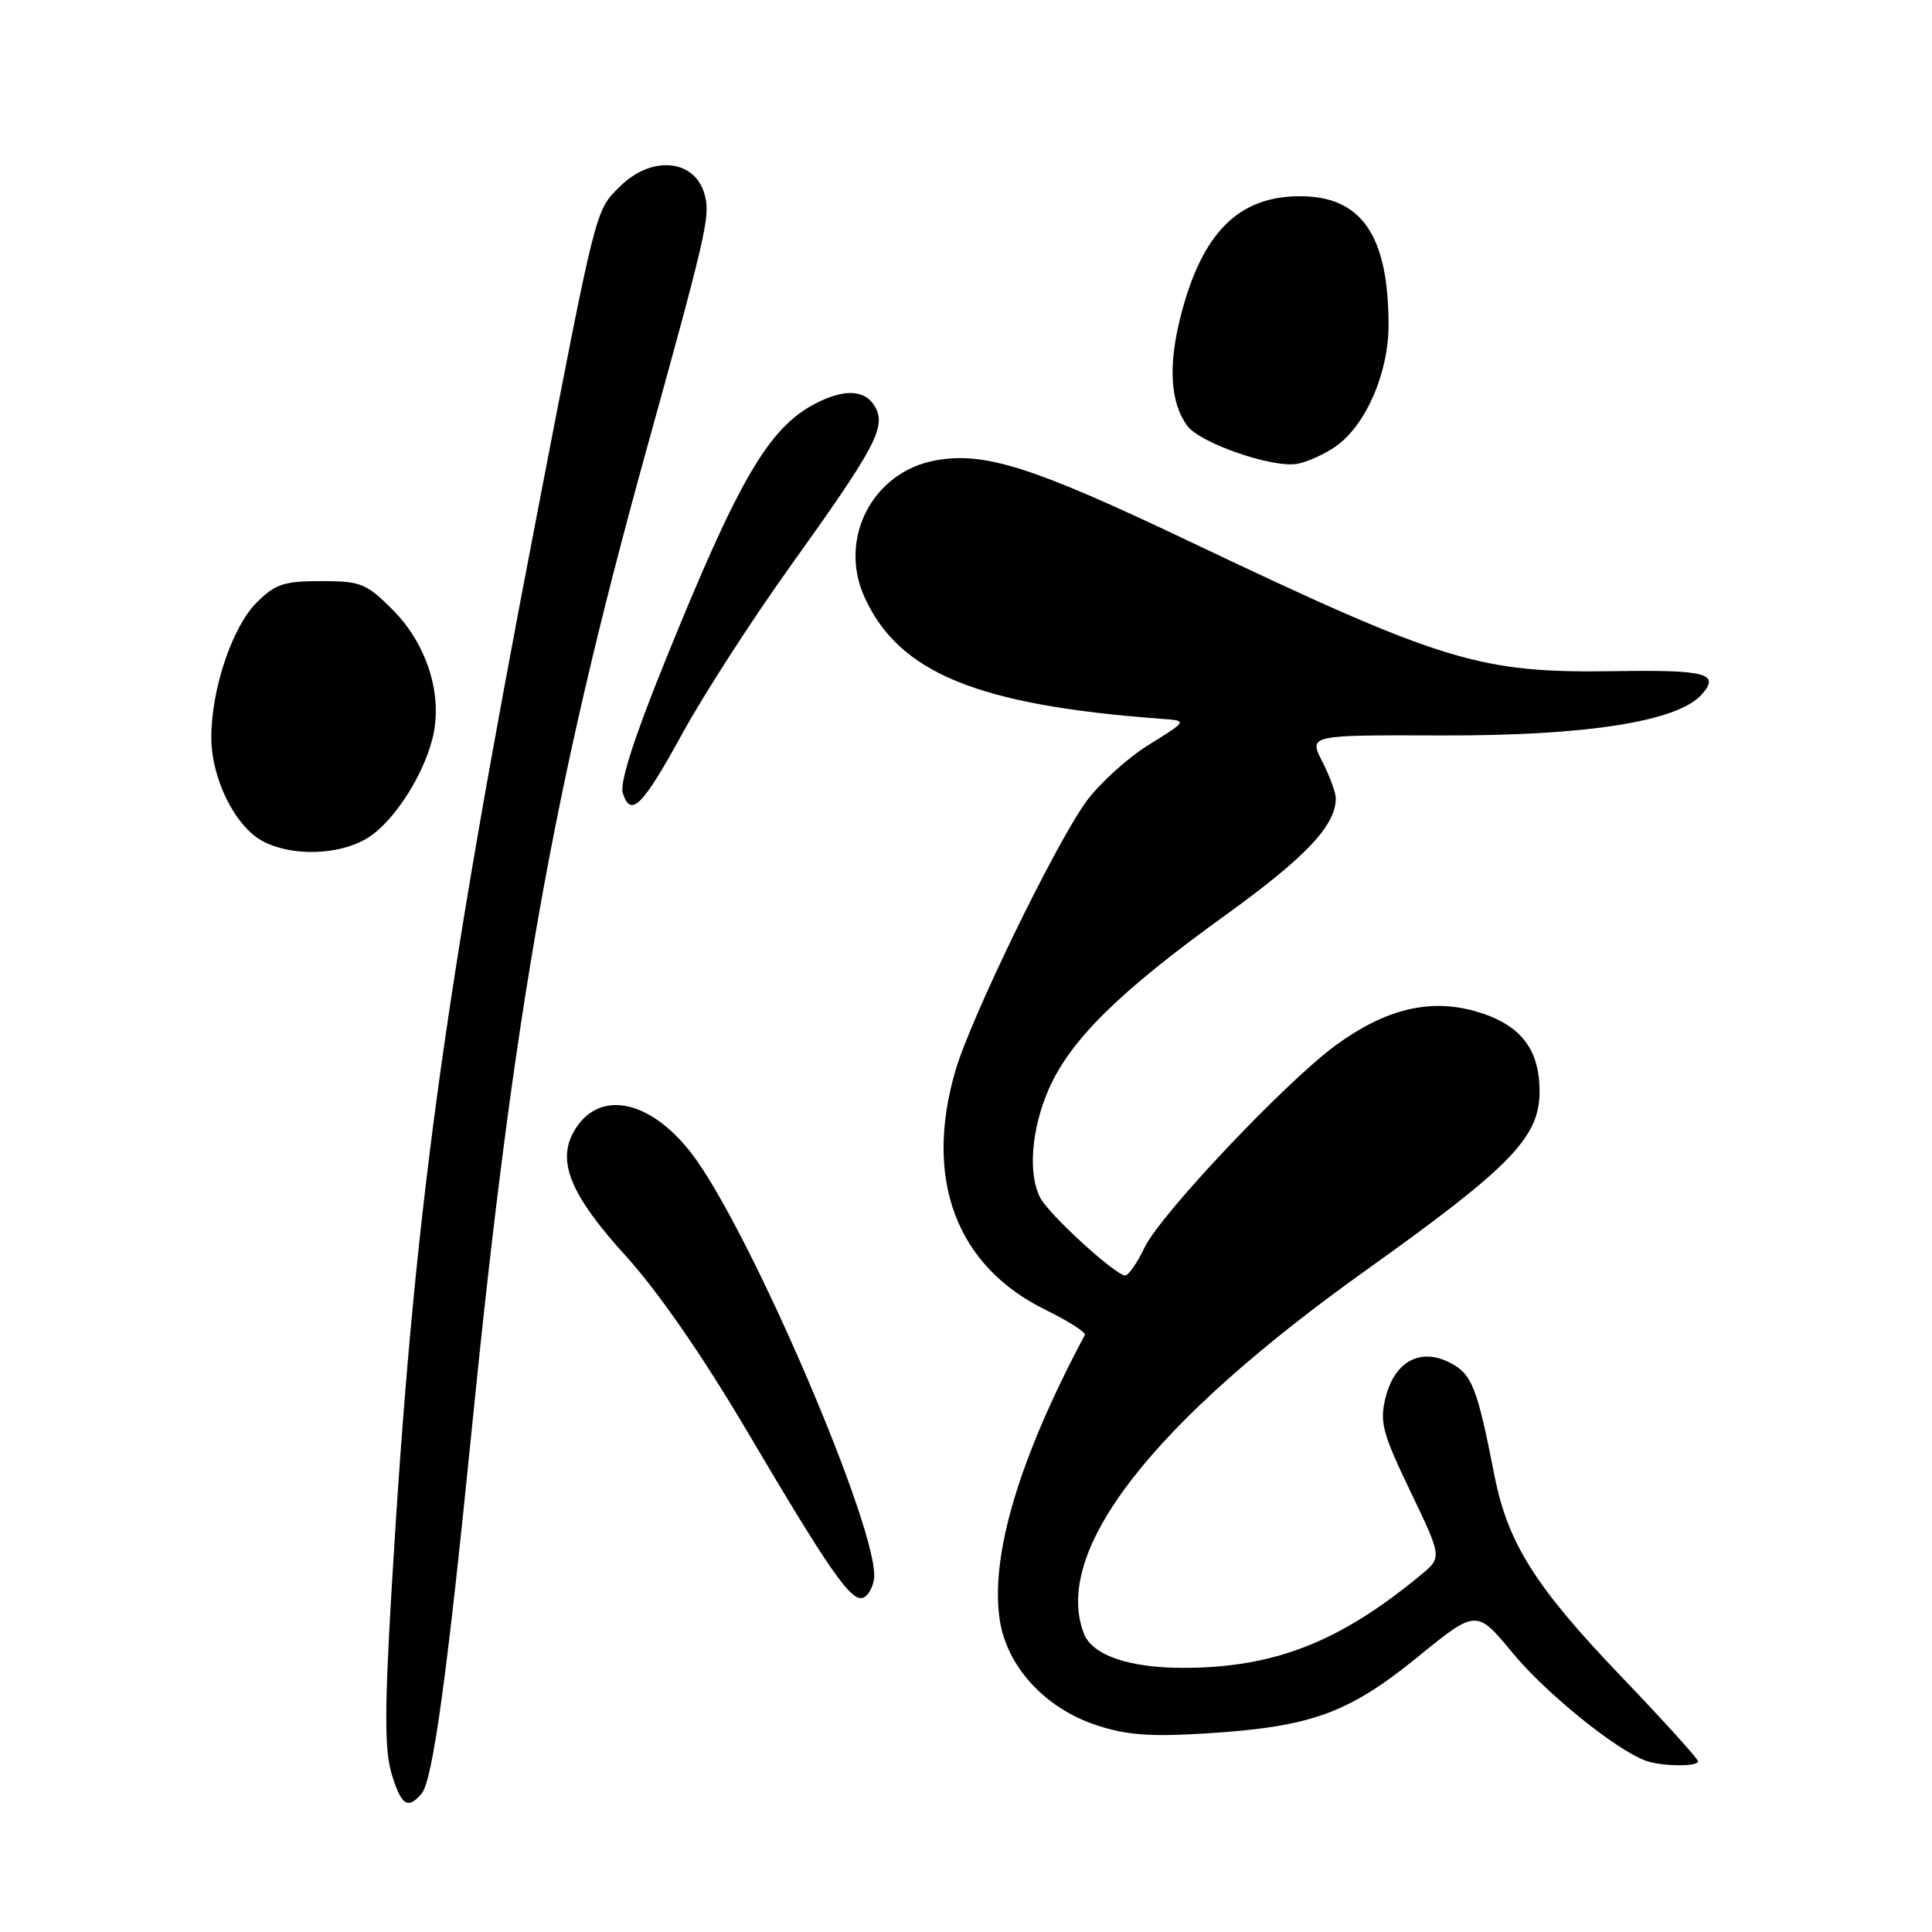 <?xml version="1.0" encoding="UTF-8" standalone="no"?>
<!DOCTYPE svg PUBLIC "-//W3C//DTD SVG 1.1//EN" "http://www.w3.org/Graphics/SVG/1.1/DTD/svg11.dtd" >
<svg xmlns="http://www.w3.org/2000/svg" xmlns:xlink="http://www.w3.org/1999/xlink" version="1.1" viewBox="0 0 256 256">
 <g >
 <path fill="currentColor"
d=" M 55.88 237.64 C 57.34 235.89 59.27 221.85 62.50 189.50 C 68.08 133.67 73.37 104.00 85.59 59.85 C 93.55 31.13 94.08 28.80 93.43 26.01 C 92.27 21.09 86.40 20.45 82.08 24.77 C 78.86 27.99 79.05 27.24 71.09 68.50 C 58.58 133.39 54.82 161.22 51.91 210.25 C 50.95 226.41 50.95 231.88 51.88 235.00 C 53.15 239.24 54.06 239.84 55.88 237.64 Z  M 225.00 233.39 C 225.00 233.05 220.39 227.96 214.75 222.07 C 203.42 210.23 199.78 204.46 198.02 195.50 C 195.73 183.82 195.05 182.07 192.14 180.57 C 188.20 178.54 184.79 180.39 183.59 185.20 C 182.79 188.43 183.17 189.87 186.88 197.61 C 191.08 206.36 191.08 206.36 188.29 208.67 C 177.51 217.60 168.82 221.00 156.74 221.00 C 149.58 221.00 144.72 219.31 143.62 216.46 C 139.42 205.52 152.57 188.60 181.06 168.27 C 200.21 154.60 204.00 150.70 204.00 144.63 C 204.00 138.89 201.38 135.65 195.40 133.97 C 189.37 132.28 183.49 133.74 176.96 138.53 C 170.27 143.44 153.72 160.96 151.65 165.32 C 150.69 167.34 149.54 169.00 149.09 169.00 C 147.82 169.00 139.08 161.02 137.86 158.75 C 136.18 155.61 136.65 149.58 138.98 144.29 C 141.85 137.77 148.31 131.41 162.26 121.35 C 173.06 113.56 177.00 109.39 177.00 105.76 C 177.00 105.03 176.19 102.84 175.21 100.91 C 173.41 97.39 173.41 97.39 190.96 97.45 C 210.14 97.51 222.23 95.62 225.45 92.06 C 227.99 89.25 226.13 88.74 214.08 88.93 C 196.04 89.22 191.35 87.79 157.46 71.67 C 136.86 61.86 130.44 59.82 123.94 61.01 C 115.63 62.53 111.05 71.35 114.54 79.10 C 119.09 89.17 129.53 93.45 153.93 95.25 C 157.36 95.50 157.36 95.50 152.25 98.67 C 149.43 100.41 145.71 103.79 143.96 106.17 C 139.87 111.77 128.61 134.92 126.58 141.93 C 122.40 156.32 126.74 167.79 138.56 173.57 C 141.59 175.06 143.93 176.55 143.75 176.89 C 135.05 193.19 131.19 206.10 132.47 214.63 C 133.39 220.80 138.45 226.33 145.24 228.58 C 149.28 229.92 152.38 230.15 159.93 229.68 C 173.74 228.81 178.68 227.02 187.85 219.56 C 195.64 213.22 195.64 213.22 200.48 219.08 C 204.82 224.33 214.01 231.78 218.00 233.28 C 220.07 234.06 225.00 234.13 225.00 233.39 Z  M 115.81 209.25 C 116.69 203.31 99.35 162.86 91.63 152.83 C 85.96 145.48 79.06 144.29 75.93 150.13 C 73.83 154.05 75.74 158.51 82.86 166.35 C 87.18 171.10 93.07 179.61 99.01 189.67 C 109.94 208.19 112.76 212.24 114.34 211.72 C 114.98 211.51 115.64 210.40 115.81 209.25 Z  M 48.67 111.06 C 52.35 108.81 56.56 102.07 57.51 96.91 C 58.50 91.45 56.35 85.11 52.02 80.79 C 48.53 77.29 47.80 77.00 42.54 77.00 C 37.62 77.00 36.46 77.39 34.01 79.84 C 30.77 83.07 28.00 91.32 28.00 97.72 C 28.00 103.13 31.12 109.46 34.76 111.43 C 38.61 113.52 44.91 113.35 48.67 111.06 Z  M 90.45 97.14 C 93.23 92.06 99.60 82.19 104.60 75.20 C 115.96 59.35 117.41 56.64 116.00 53.99 C 114.73 51.63 111.97 51.45 108.07 53.46 C 101.85 56.68 97.88 63.48 88.06 87.77 C 84.01 97.77 82.10 103.74 82.52 105.07 C 83.58 108.41 85.12 106.86 90.45 97.14 Z  M 177.00 59.15 C 180.99 56.33 184.00 49.40 183.99 43.04 C 183.98 31.19 180.41 26.00 172.27 26.00 C 164.10 26.00 159.28 30.83 156.45 41.87 C 154.77 48.44 155.06 53.33 157.31 56.41 C 159.02 58.75 168.85 62.12 172.00 61.44 C 173.38 61.15 175.62 60.12 177.00 59.15 Z "/>
</g>
</svg>